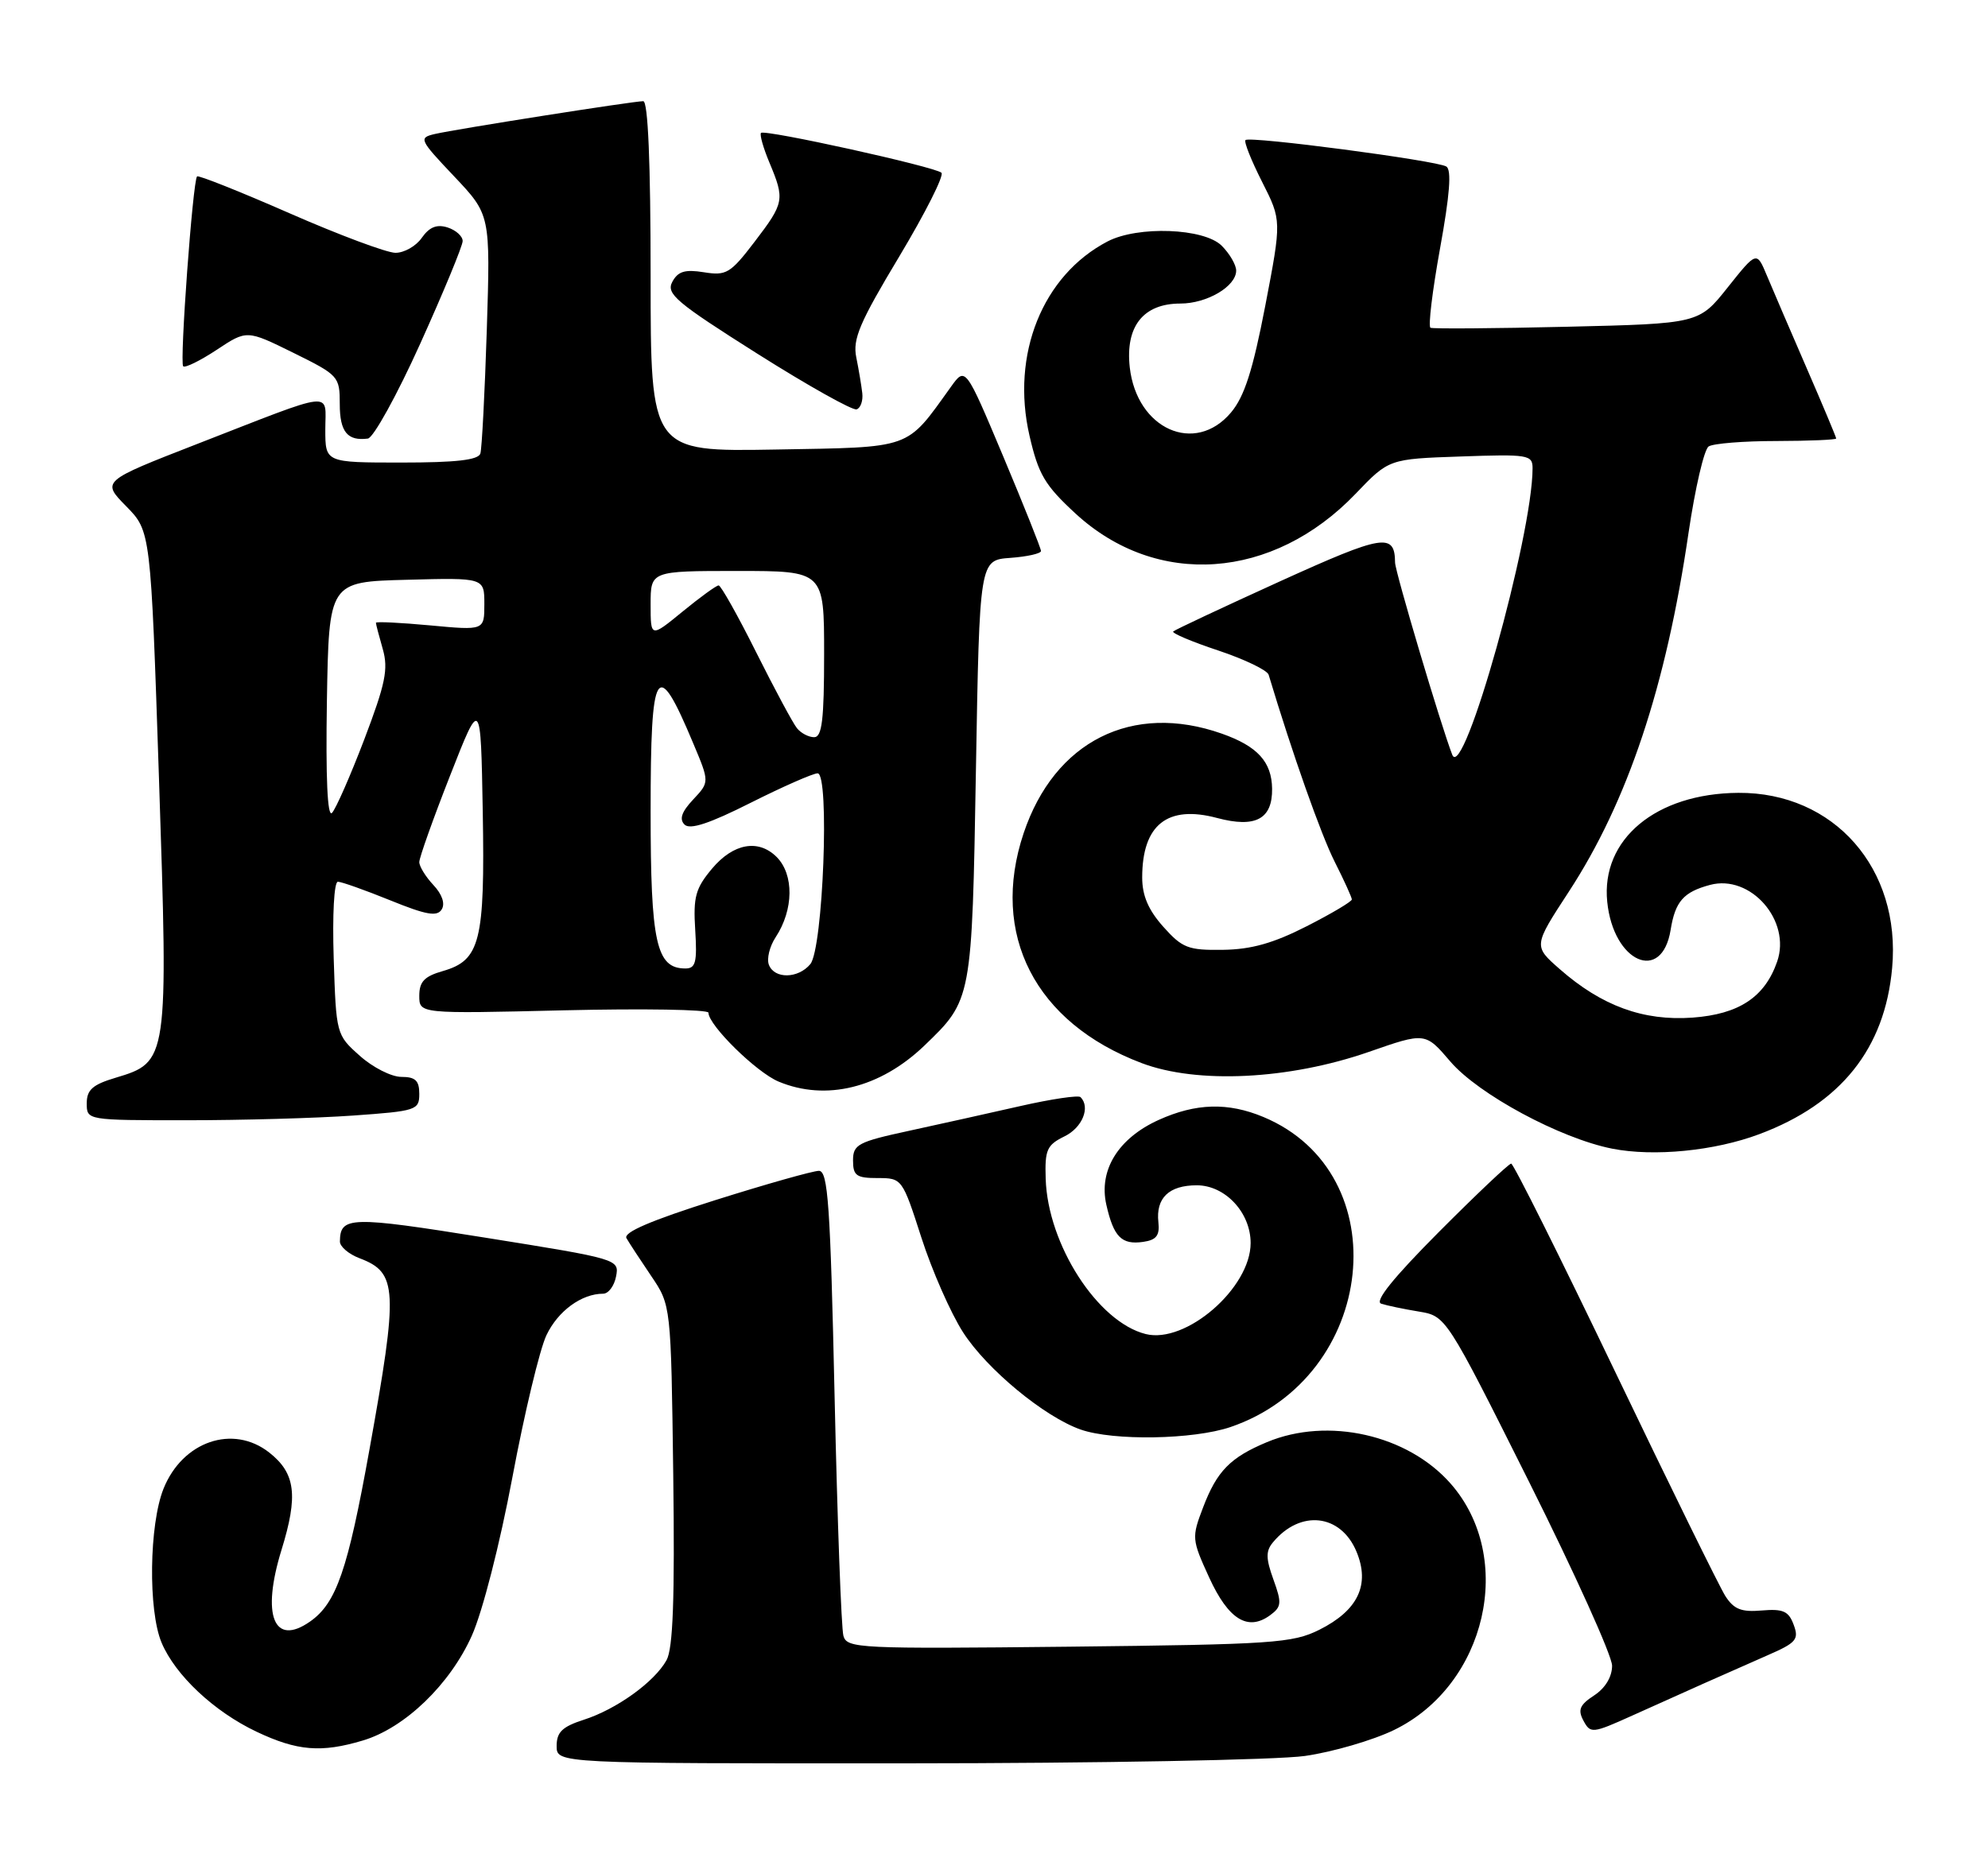 <?xml version="1.0" encoding="UTF-8" standalone="no"?>
<!DOCTYPE svg PUBLIC "-//W3C//DTD SVG 1.1//EN" "http://www.w3.org/Graphics/SVG/1.1/DTD/svg11.dtd" >
<svg xmlns="http://www.w3.org/2000/svg" xmlns:xlink="http://www.w3.org/1999/xlink" version="1.1" viewBox="0 0 275 256">
 <g >
 <path fill="currentColor"
d=" M 180.50 242.96 C 184.35 242.41 189.91 240.79 192.85 239.36 C 205.63 233.14 209.67 215.53 200.67 205.28 C 194.73 198.51 183.69 196.01 175.25 199.54 C 170.18 201.66 168.34 203.54 166.43 208.55 C 164.83 212.74 164.85 212.99 167.27 218.28 C 169.93 224.08 172.61 225.74 175.69 223.49 C 177.28 222.32 177.33 221.80 176.15 218.54 C 175.10 215.63 175.08 214.60 176.09 213.40 C 179.87 208.84 185.46 209.46 187.64 214.68 C 189.55 219.26 187.86 222.82 182.50 225.50 C 178.81 227.34 176.11 227.53 147.84 227.84 C 118.80 228.15 117.16 228.08 116.67 226.34 C 116.38 225.33 115.83 210.44 115.45 193.25 C 114.86 166.66 114.54 162.00 113.28 162.00 C 112.47 162.00 105.99 163.83 98.89 166.07 C 90.03 168.87 86.19 170.52 86.66 171.32 C 87.03 171.97 88.57 174.32 90.08 176.55 C 92.82 180.60 92.82 180.60 93.13 204.05 C 93.35 221.24 93.10 228.09 92.20 229.71 C 90.52 232.73 85.28 236.50 80.75 237.95 C 77.78 238.91 77.00 239.66 77.00 241.58 C 77.00 244.00 77.00 244.00 125.25 243.98 C 151.95 243.97 176.63 243.51 180.50 242.96 Z  M 50.19 240.82 C 56.00 239.09 62.25 233.06 65.27 226.31 C 66.76 222.96 69.14 213.67 70.88 204.40 C 72.54 195.54 74.66 186.69 75.59 184.74 C 77.18 181.39 80.45 179.00 83.43 179.00 C 84.17 179.00 84.97 177.92 85.22 176.61 C 85.68 174.23 85.53 174.19 67.09 171.24 C 48.43 168.25 47.06 168.29 47.02 171.77 C 47.01 172.48 48.23 173.52 49.73 174.09 C 55.00 176.09 55.12 178.29 51.10 200.60 C 48.11 217.23 46.53 221.82 42.89 224.36 C 37.88 227.87 36.14 223.52 38.94 214.45 C 41.27 206.92 40.88 203.84 37.25 200.98 C 32.23 197.03 25.25 199.42 22.62 205.98 C 20.63 210.96 20.48 222.83 22.35 227.28 C 24.25 231.79 29.62 236.83 35.50 239.61 C 41.11 242.27 44.45 242.54 50.19 240.82 Z  M 235.75 232.90 C 238.09 231.86 242.02 230.12 244.48 229.04 C 248.48 227.30 248.88 226.84 248.12 224.81 C 247.43 222.92 246.66 222.58 243.71 222.83 C 240.87 223.08 239.84 222.66 238.66 220.82 C 237.85 219.54 230.98 205.56 223.40 189.75 C 215.82 173.94 209.36 161.00 209.04 161.00 C 208.72 161.00 204.22 165.26 199.04 170.46 C 192.74 176.79 190.10 180.07 191.06 180.38 C 191.85 180.64 194.20 181.13 196.27 181.47 C 200.04 182.10 200.04 182.10 211.52 205.04 C 217.83 217.66 223.00 229.10 223.00 230.47 C 223.00 232.01 222.06 233.57 220.52 234.58 C 218.52 235.89 218.23 236.57 219.04 238.08 C 220.01 239.88 220.27 239.86 225.77 237.38 C 228.92 235.96 233.41 233.95 235.75 232.90 Z  M 170.21 197.45 C 190.46 190.54 193.46 162.36 174.77 154.55 C 169.86 152.50 165.42 152.63 160.27 154.96 C 154.68 157.50 151.96 161.90 153.04 166.69 C 154.05 171.15 155.15 172.26 158.13 171.83 C 159.96 171.57 160.44 170.95 160.24 169.11 C 159.87 165.76 161.70 164.00 165.55 164.00 C 169.48 164.00 173.00 167.77 173.00 171.99 C 173.00 178.21 164.05 185.98 158.48 184.58 C 151.85 182.92 144.94 172.21 144.65 163.11 C 144.52 159.09 144.81 158.43 147.25 157.23 C 149.72 156.03 150.87 153.20 149.47 151.80 C 149.18 151.51 145.46 152.06 141.22 153.02 C 136.97 153.99 130.01 155.53 125.75 156.46 C 118.67 157.99 118.00 158.35 118.00 160.57 C 118.00 162.67 118.47 163.00 121.40 163.00 C 124.78 163.00 124.82 163.06 127.46 171.25 C 128.92 175.79 131.51 181.68 133.22 184.34 C 136.50 189.45 144.47 196.04 149.50 197.80 C 154.04 199.38 165.08 199.19 170.21 197.45 Z  M 243.38 156.92 C 254.65 152.70 260.73 145.09 261.74 133.93 C 262.99 120.18 253.70 109.61 240.46 109.70 C 229.06 109.78 221.44 116.12 222.33 124.79 C 223.18 133.16 229.89 136.11 231.10 128.65 C 231.73 124.73 232.88 123.42 236.54 122.44 C 242.16 120.93 247.81 127.39 245.83 133.06 C 244.12 137.97 240.55 140.33 234.13 140.80 C 227.32 141.29 221.56 139.18 215.76 134.09 C 212.11 130.89 212.11 130.89 217.00 123.40 C 225.16 110.91 230.47 94.98 233.58 73.69 C 234.49 67.54 235.73 62.17 236.36 61.77 C 236.99 61.36 241.21 61.02 245.75 61.02 C 250.29 61.01 254.00 60.85 254.00 60.67 C 254.00 60.49 252.16 56.10 249.91 50.92 C 247.66 45.74 245.19 39.98 244.41 38.12 C 243.00 34.74 243.00 34.74 239.00 39.76 C 235.01 44.78 235.01 44.78 216.75 45.21 C 206.71 45.45 198.22 45.51 197.88 45.35 C 197.54 45.18 198.14 40.24 199.20 34.38 C 200.55 26.95 200.82 23.50 200.07 23.04 C 198.73 22.21 172.86 18.80 172.29 19.38 C 172.05 19.61 173.09 22.21 174.58 25.15 C 177.29 30.50 177.29 30.50 175.02 42.33 C 173.30 51.25 172.14 54.87 170.28 57.08 C 165.31 62.98 157.25 59.39 156.28 50.83 C 155.65 45.16 158.15 42.00 163.28 42.00 C 166.97 42.00 171.00 39.62 171.00 37.44 C 171.00 36.65 170.10 35.10 169.00 34.00 C 166.56 31.56 157.39 31.22 153.20 33.41 C 144.21 38.11 139.82 49.04 142.41 60.28 C 143.64 65.63 144.52 67.13 148.77 71.05 C 160.00 81.40 176.07 80.27 187.52 68.32 C 192.13 63.50 192.13 63.50 202.07 63.16 C 211.39 62.83 212.00 62.93 212.00 64.78 C 212.00 74.15 202.42 108.36 200.89 104.43 C 199.33 100.41 193.00 79.13 192.98 77.84 C 192.94 73.68 191.39 73.93 177.03 80.45 C 169.16 84.03 162.53 87.14 162.29 87.37 C 162.06 87.60 164.86 88.79 168.51 90.00 C 172.16 91.22 175.30 92.73 175.49 93.36 C 178.78 104.30 182.73 115.48 184.62 119.22 C 185.93 121.81 187.00 124.17 187.00 124.45 C 187.00 124.74 184.19 126.41 180.75 128.16 C 176.16 130.50 173.09 131.37 169.17 131.42 C 164.37 131.49 163.55 131.18 160.92 128.23 C 158.86 125.92 158.00 123.93 158.00 121.42 C 158.00 114.11 161.49 111.34 168.37 113.18 C 173.67 114.59 176.02 113.34 175.97 109.13 C 175.92 105.41 173.95 103.25 169.02 101.51 C 156.63 97.14 145.87 102.55 141.60 115.28 C 136.91 129.29 143.19 141.52 157.92 147.09 C 165.62 150.01 178.30 149.38 189.33 145.55 C 197.16 142.82 197.16 142.82 200.63 146.88 C 204.52 151.42 215.81 157.50 223.00 158.93 C 228.78 160.07 237.18 159.25 243.38 156.92 Z  M 48.85 154.35 C 57.60 153.73 58.00 153.60 58.00 151.35 C 58.00 149.51 57.46 149.00 55.52 149.00 C 54.15 149.00 51.56 147.69 49.77 146.08 C 46.52 143.19 46.50 143.10 46.16 132.58 C 45.97 126.57 46.21 122.00 46.74 122.00 C 47.24 122.00 50.50 123.16 53.98 124.57 C 58.97 126.60 60.47 126.86 61.10 125.83 C 61.60 125.03 61.16 123.74 59.95 122.45 C 58.88 121.31 58.00 119.88 58.00 119.28 C 58.00 118.67 59.91 113.30 62.25 107.34 C 66.50 96.50 66.50 96.50 66.78 112.31 C 67.09 130.26 66.43 132.87 61.25 134.36 C 58.70 135.09 58.00 135.83 58.00 137.78 C 58.00 140.27 58.00 140.27 78.00 139.79 C 89.00 139.53 98.00 139.68 98.00 140.12 C 98.00 141.85 104.63 148.37 107.70 149.65 C 114.25 152.39 121.74 150.54 127.84 144.70 C 134.46 138.34 134.45 138.40 135.00 106.50 C 135.50 77.50 135.50 77.50 139.75 77.19 C 142.09 77.02 144.00 76.59 144.00 76.24 C 144.00 75.88 141.65 70.00 138.78 63.16 C 133.55 50.72 133.55 50.72 131.53 53.54 C 125.26 62.26 126.38 61.86 107.25 62.20 C 90.00 62.50 90.00 62.50 90.00 38.25 C 90.00 22.49 89.64 14.00 88.98 14.00 C 87.60 14.00 63.08 17.86 60.15 18.54 C 57.89 19.07 57.99 19.30 62.82 24.40 C 67.84 29.71 67.84 29.71 67.34 45.61 C 67.06 54.35 66.66 62.06 66.45 62.75 C 66.17 63.65 63.08 64.00 55.53 64.00 C 45.00 64.00 45.00 64.00 45.00 59.43 C 45.00 54.06 46.72 53.86 27.27 61.43 C 14.05 66.58 14.05 66.58 17.45 70.04 C 20.85 73.50 20.85 73.50 21.99 107.68 C 23.29 146.77 23.26 146.94 15.99 149.12 C 12.81 150.07 12.00 150.79 12.00 152.66 C 12.00 155.00 12.00 155.00 25.85 155.00 C 33.46 155.00 43.81 154.71 48.85 154.35 Z  M 58.14 47.53 C 61.36 40.40 64.00 34.02 64.00 33.35 C 64.00 32.68 63.06 31.84 61.91 31.47 C 60.42 31.00 59.40 31.41 58.35 32.90 C 57.55 34.06 55.90 34.99 54.69 34.98 C 53.49 34.97 46.90 32.51 40.06 29.51 C 33.21 26.51 27.45 24.21 27.26 24.41 C 26.67 25.00 24.83 50.17 25.34 50.68 C 25.60 50.94 27.69 49.91 29.98 48.40 C 34.14 45.64 34.14 45.64 40.57 48.81 C 46.85 51.91 47.00 52.08 47.00 55.91 C 47.00 59.75 48.06 61.05 50.89 60.68 C 51.65 60.58 54.92 54.67 58.14 47.53 Z  M 119.28 54.40 C 119.16 53.35 118.79 51.13 118.45 49.45 C 117.93 46.91 118.91 44.62 124.40 35.48 C 128.00 29.47 130.63 24.26 130.23 23.90 C 129.29 23.06 105.79 17.87 105.27 18.39 C 105.06 18.61 105.58 20.46 106.44 22.51 C 108.58 27.63 108.50 28.06 104.37 33.47 C 101.04 37.83 100.47 38.17 97.37 37.67 C 94.75 37.25 93.78 37.54 93.00 39.00 C 92.12 40.65 93.52 41.83 104.75 48.93 C 111.76 53.36 117.95 56.83 118.50 56.64 C 119.05 56.45 119.40 55.44 119.28 54.40 Z  M 106.36 133.49 C 106.04 132.66 106.46 130.94 107.30 129.67 C 109.80 125.86 109.85 121.00 107.43 118.57 C 104.91 116.06 101.45 116.68 98.51 120.17 C 96.21 122.91 95.88 124.09 96.17 128.68 C 96.45 133.15 96.23 134.00 94.81 134.00 C 90.78 134.00 90.00 130.46 90.00 112.28 C 90.00 92.07 90.83 90.75 95.90 102.86 C 98.15 108.21 98.15 108.21 95.89 110.62 C 94.29 112.32 93.94 113.34 94.69 114.09 C 95.44 114.84 98.14 113.95 103.85 111.07 C 108.31 108.83 112.47 107.00 113.10 107.00 C 114.79 107.00 113.86 131.26 112.09 133.40 C 110.41 135.42 107.12 135.48 106.36 133.49 Z  M 45.22 96.98 C 45.50 80.50 45.50 80.50 56.25 80.22 C 67.00 79.93 67.00 79.93 67.00 83.58 C 67.00 87.23 67.00 87.23 59.50 86.53 C 55.38 86.15 52.00 85.98 52.00 86.17 C 52.00 86.36 52.43 88.00 52.95 89.81 C 53.74 92.58 53.32 94.60 50.39 102.31 C 48.46 107.36 46.45 111.94 45.92 112.48 C 45.29 113.11 45.05 107.60 45.22 96.98 Z  M 110.24 100.75 C 109.68 100.06 107.15 95.34 104.60 90.25 C 102.06 85.16 99.72 81.00 99.41 81.00 C 99.09 81.00 96.85 82.63 94.42 84.62 C 90.00 88.24 90.00 88.24 90.00 83.62 C 90.00 79.00 90.00 79.00 102.00 79.00 C 114.00 79.00 114.00 79.00 114.00 90.50 C 114.00 99.60 113.71 102.00 112.62 102.00 C 111.86 102.00 110.79 101.44 110.24 100.75 Z "/>
</g>
</svg>